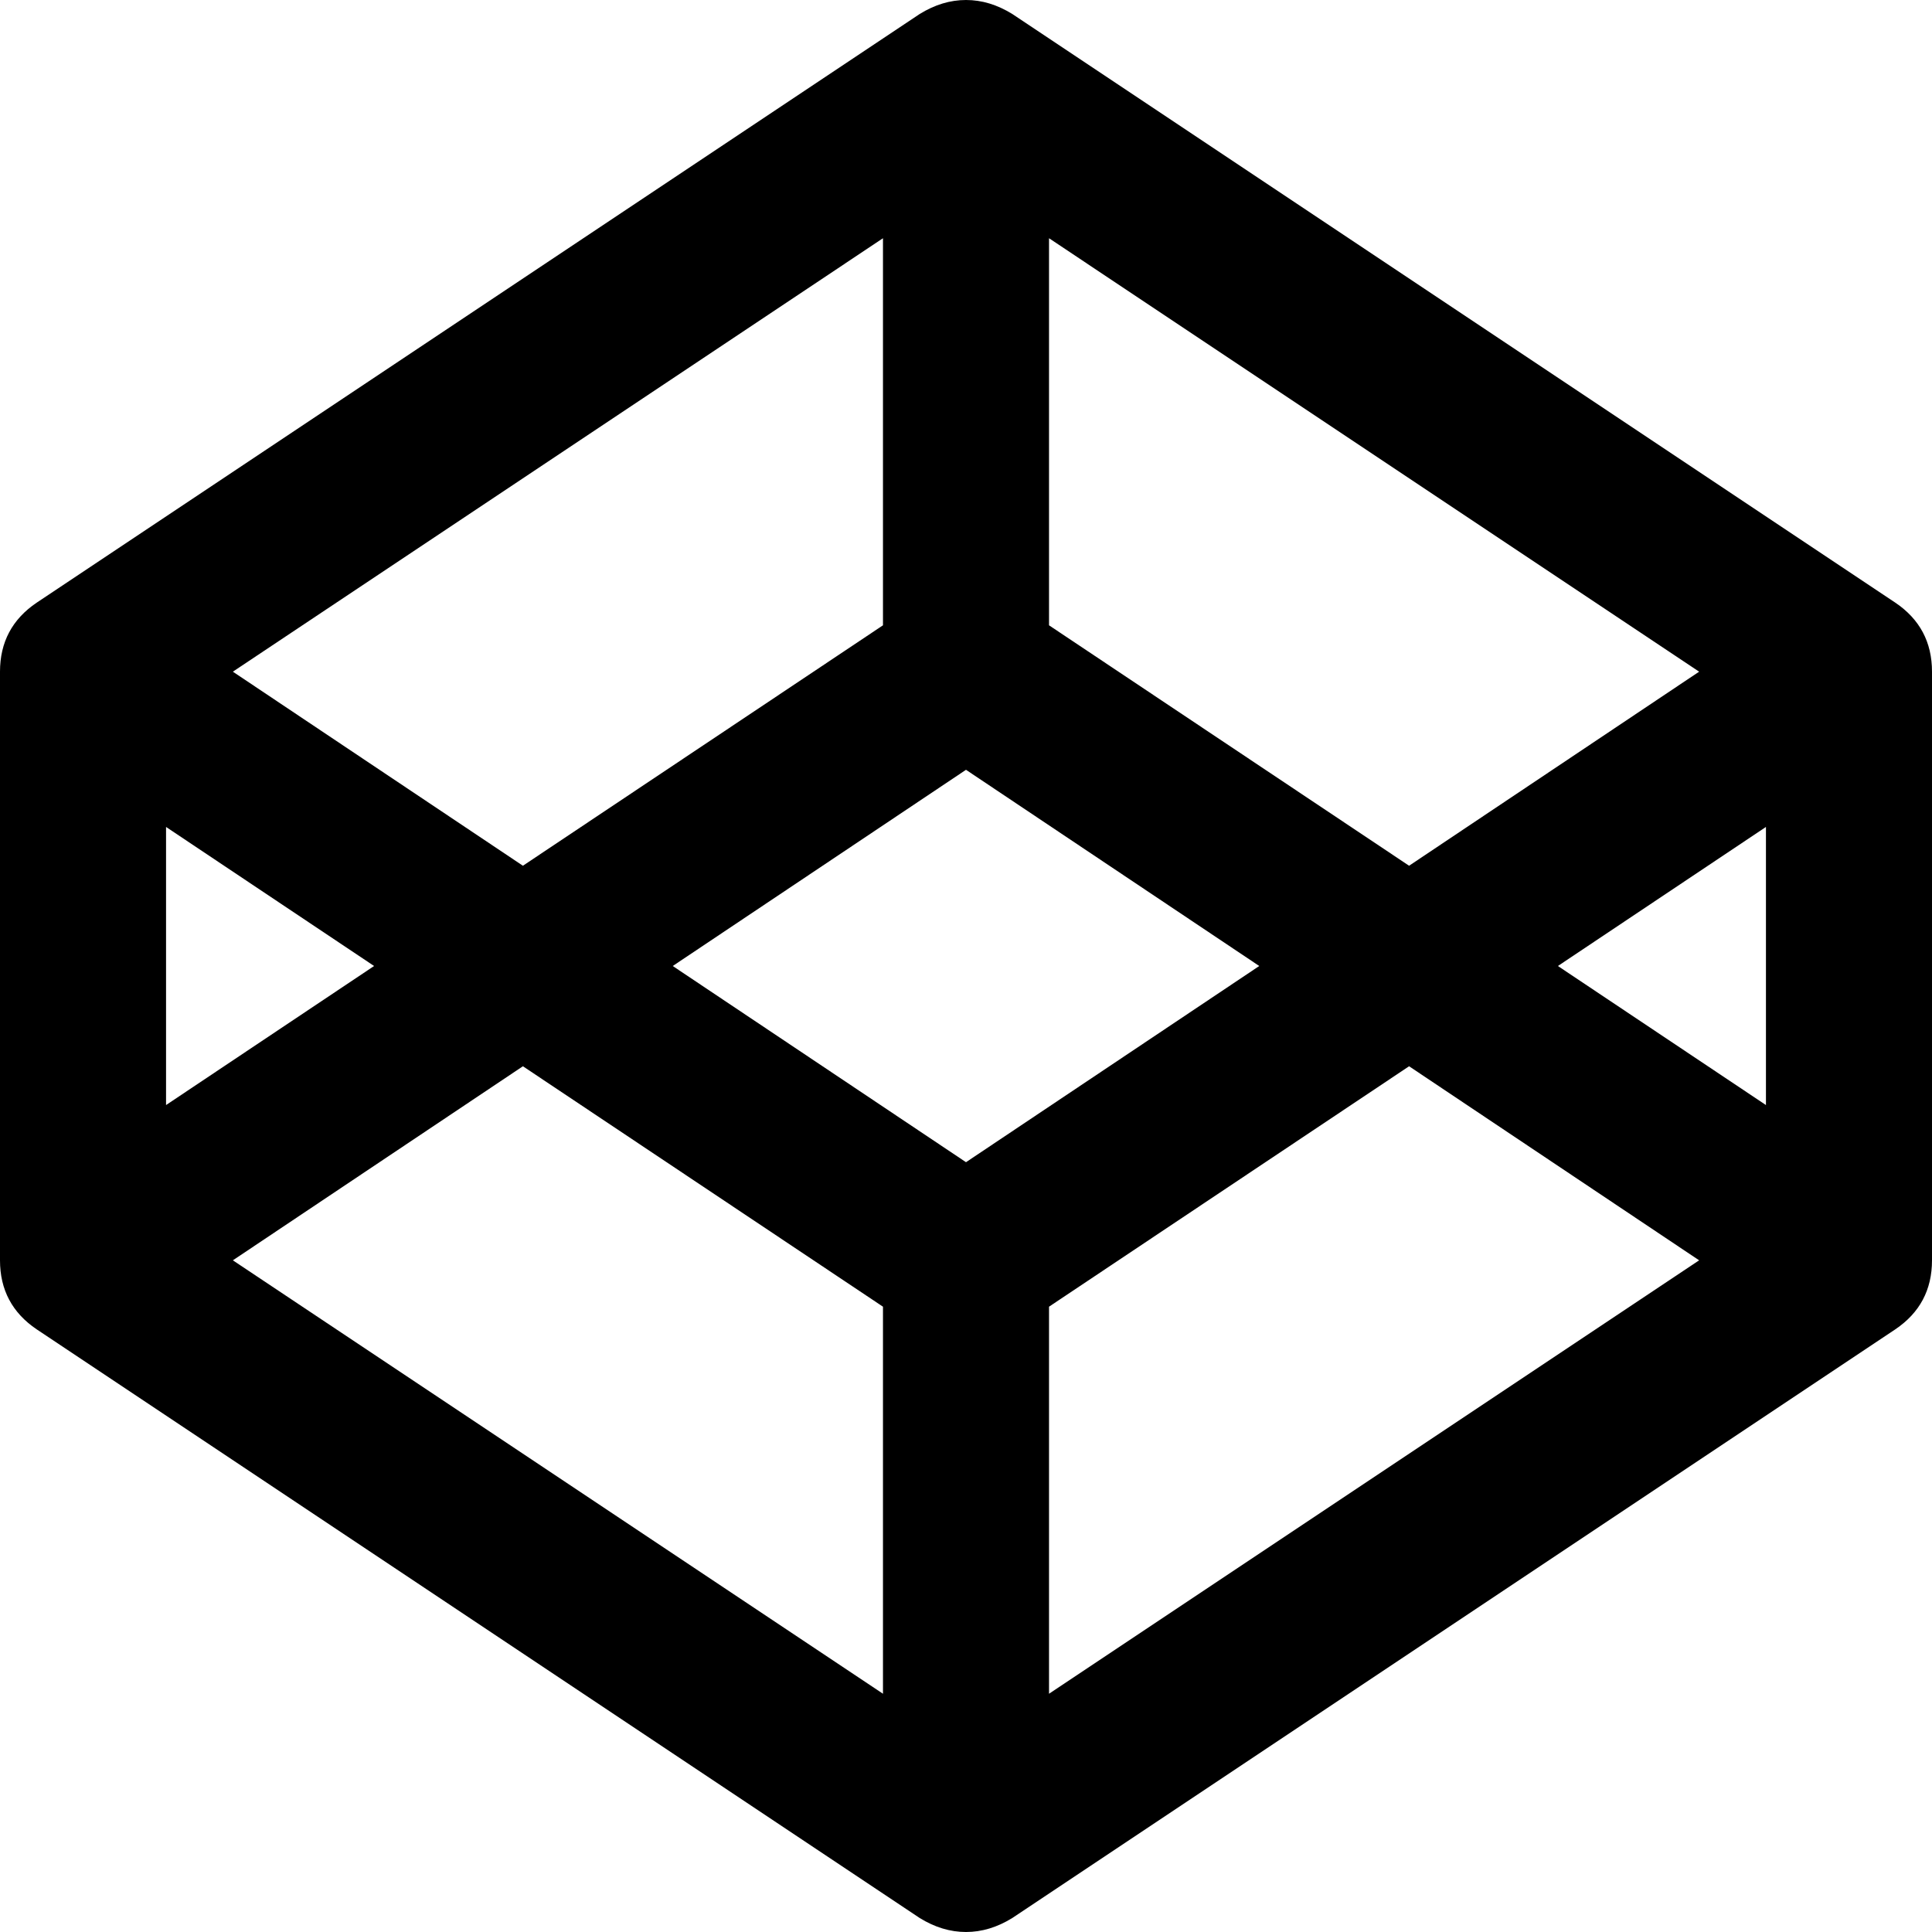 <?xml version="1.0" encoding="UTF-8"?>
<svg width="38px" height="38px" viewBox="0 0 38 38" version="1.1" xmlns="http://www.w3.org/2000/svg" xmlns:xlink="http://www.w3.org/1999/xlink">
    <!-- Generator: Sketch 44.1 (41455) - http://www.bohemiancoding.com/sketch -->
    <title>Shape</title>
    <desc>Created with Sketch.</desc>
    <defs></defs>
    <g id="Page-1" stroke="none" stroke-width="1" fill="none" fill-rule="evenodd">
        <path d="M4.58,24.789 L17.367,33.314 L17.367,25.701 L10.285,20.972 L4.58,24.789 Z M3.266,21.735 L7.358,19 L3.266,16.265 L3.266,21.735 Z M20.633,33.314 L33.42,24.789 L27.715,20.972 L20.633,25.701 L20.633,33.314 Z M19,22.859 L24.768,19 L19,15.141 L13.232,19 L19,22.859 Z M10.285,17.028 L17.367,12.299 L17.367,4.686 L4.58,13.211 L10.285,17.028 Z M30.642,19 L34.734,21.735 L34.734,16.265 L30.642,19 Z M27.715,17.028 L33.42,13.211 L20.633,4.686 L20.633,12.299 L27.715,17.028 Z M38,13.211 L38,24.789 C38,25.369 37.76,25.821 37.279,26.146 L19.912,37.724 C19.615,37.908 19.311,38 19,38 C18.689,38 18.385,37.908 18.088,37.724 L0.721,26.146 C0.24,25.821 0,25.369 0,24.789 L0,13.211 C0,12.631 0.24,12.179 0.721,11.854 L18.088,0.276 C18.385,0.092 18.689,0 19,0 C19.311,0 19.615,0.092 19.912,0.276 L37.279,11.854 C37.76,12.179 38,12.631 38,13.211 Z" id="Shape" fill="#000000" fill-rule="nonzero"></path>
    </g>
</svg>